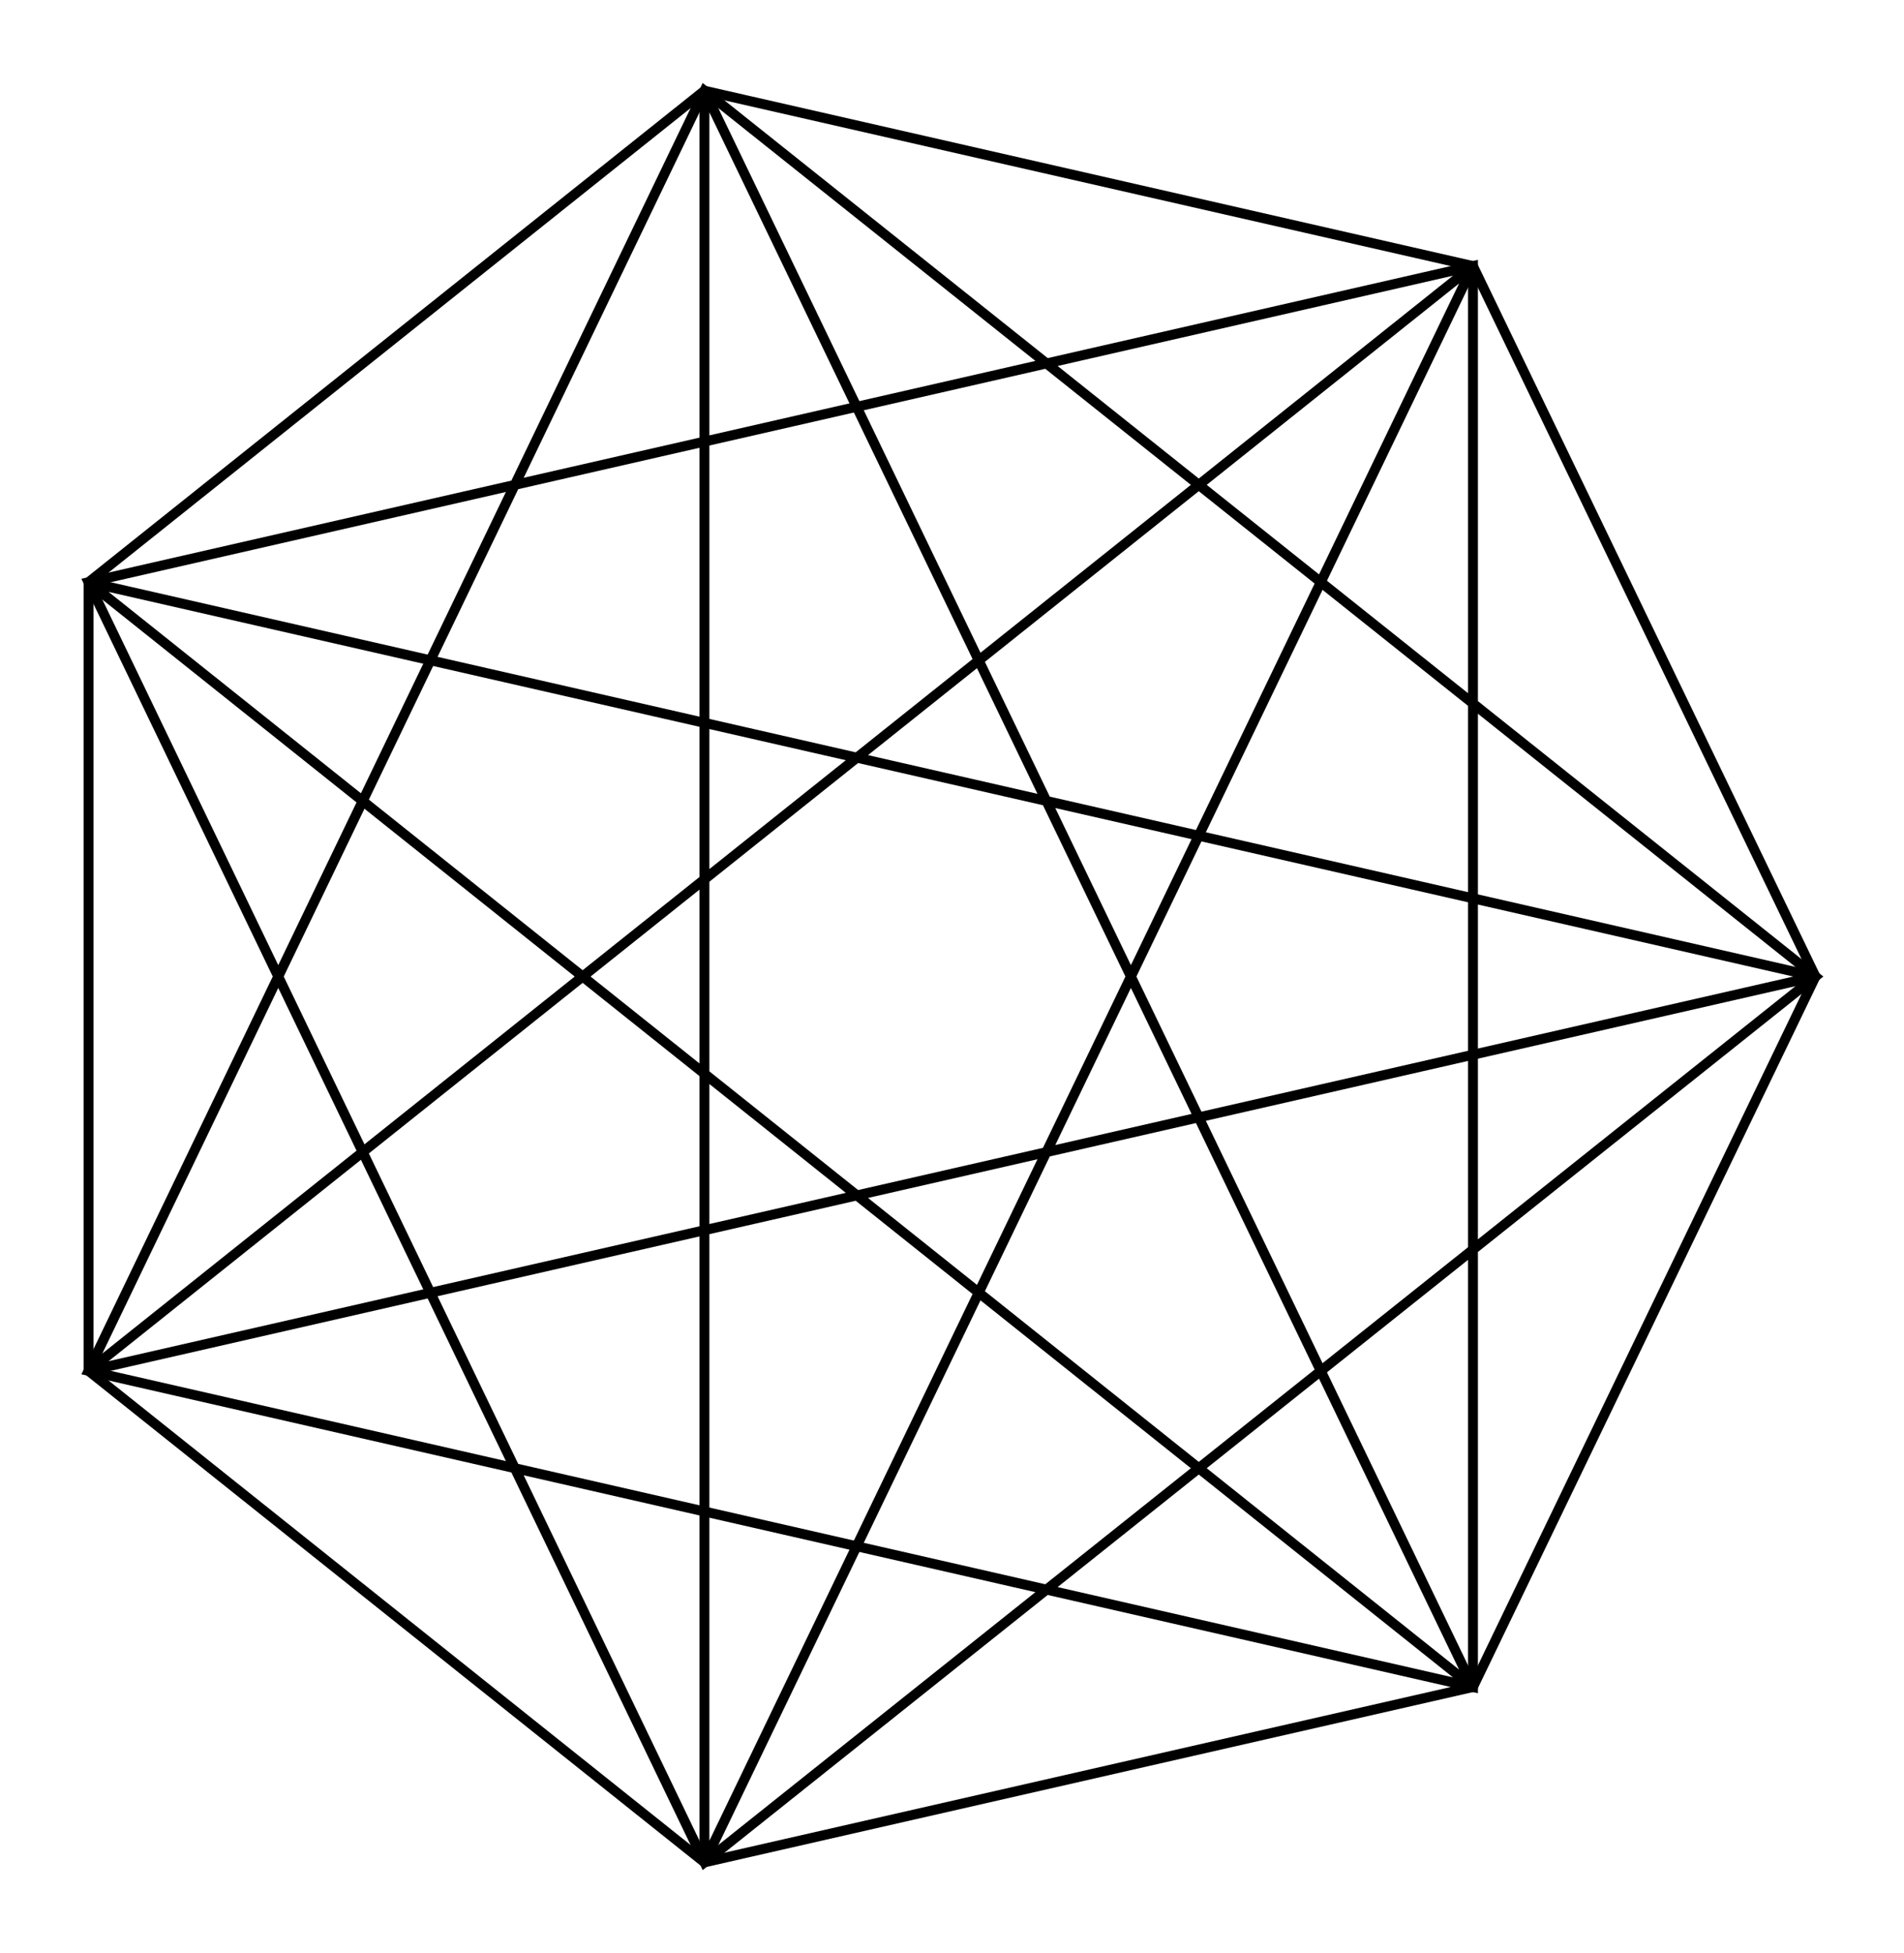 <svg xmlns="http://www.w3.org/2000/svg" width="97.5" height="100.0" viewBox="-51.207 -55.000 107.493 110.000">
<g fill="none" stroke="black" stroke-width="0.01%" transform="translate(0, 0) scale(51.286, -51.286)">
<polygon points="1.000,0.000 0.623,0.782 -0.223,0.975 -0.901,0.434 -0.901,-0.434 -0.223,-0.975 0.623,-0.782 1.000,0.000" />
<polygon points="1.000,0.000 -0.223,0.975 -0.901,-0.434 0.623,-0.782 0.623,0.782 -0.901,0.434 -0.223,-0.975 1.000,0.000" />
<polygon points="1.000,0.000 -0.901,0.434 0.623,-0.782 -0.223,0.975 -0.223,-0.975 0.623,0.782 -0.901,-0.434 1.000,0.000" />
</g>
</svg>